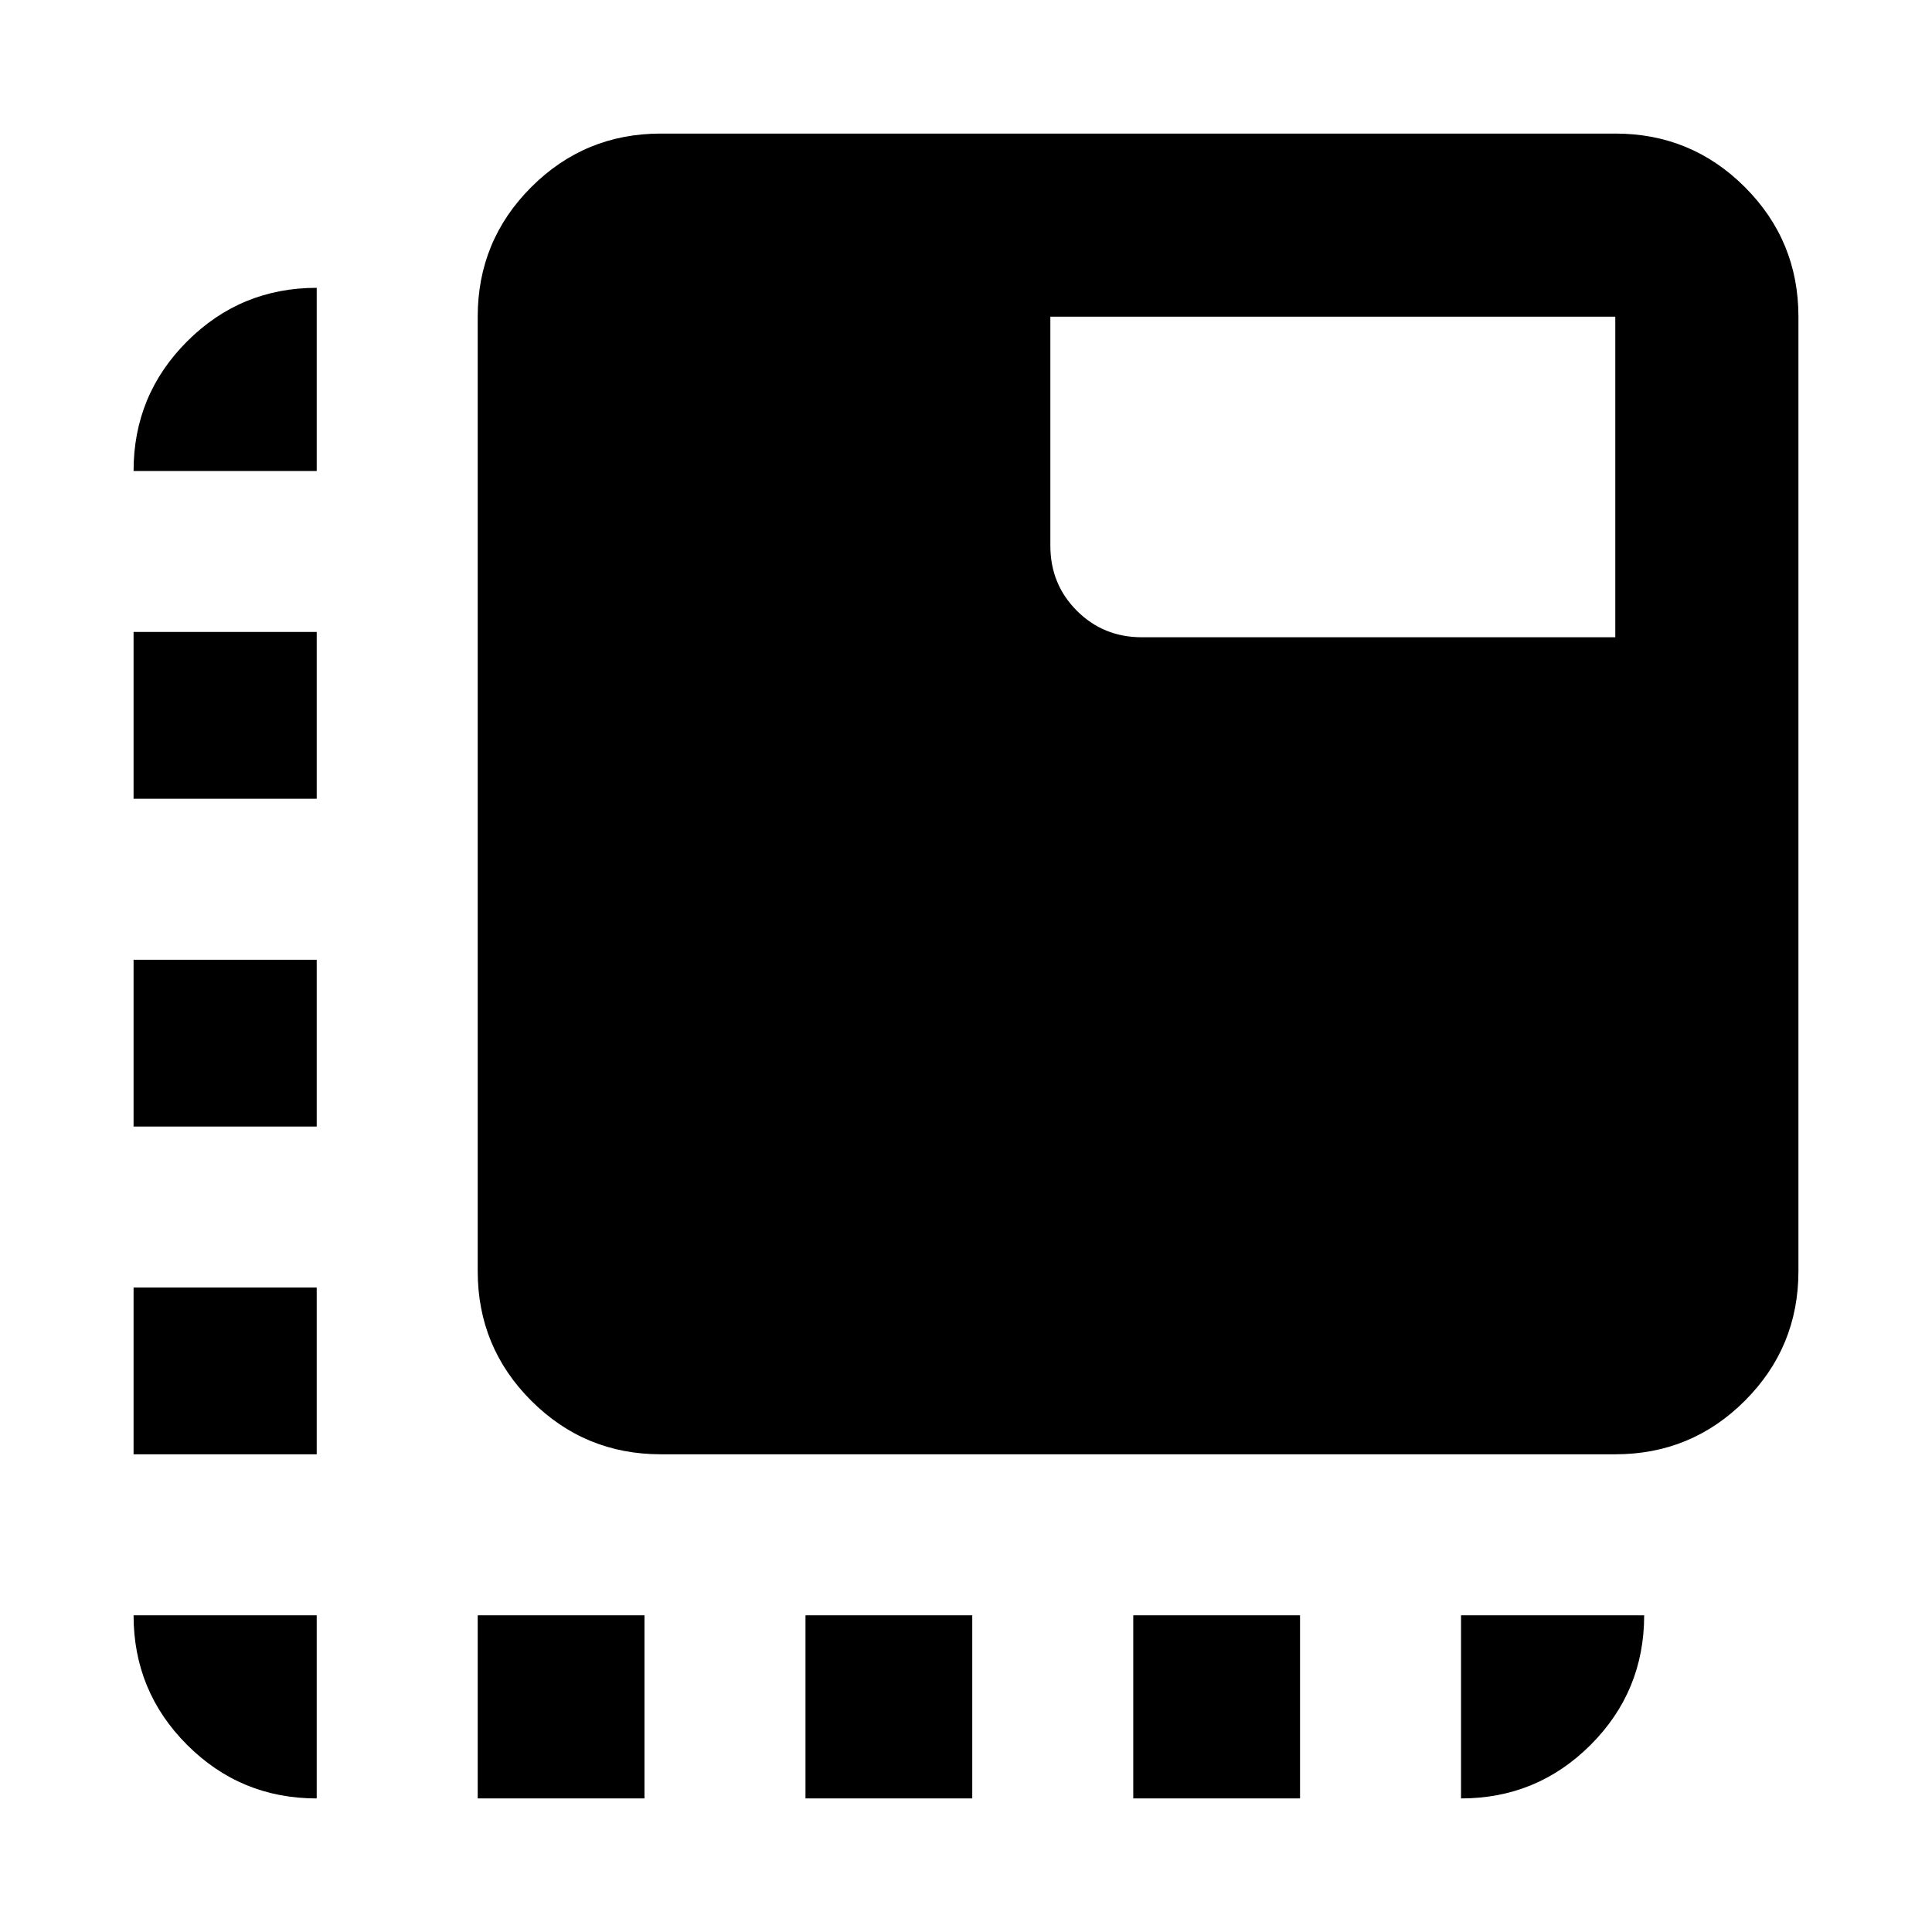 <svg xmlns="http://www.w3.org/2000/svg" height="24" viewBox="0 96 960 960" width="24"><path d="M157.37 989.631q-37.783 0-64.392-26.609-26.609-26.609-26.609-64.392h91.001v91.001Zm-91-171.001v-82.869h91v82.869h-91Zm0-162.869v-82.87h91v82.87h-91Zm0-162.87v-82.869h91v82.869h-91Zm0-162.869q0-37.783 26.608-64.392 26.609-26.609 64.392-26.609v91.001h-91Zm171 659.609V898.63h82.869v91.001H237.37Zm162.869 0V898.63h82.87v91.001h-82.87Zm162.87 0V898.63h82.869v91.001h-82.869Zm162.869 0V898.63h91.001q0 37.783-26.609 64.392-26.609 26.609-64.392 26.609ZM328.37 818.63q-37.783 0-64.392-26.608-26.608-26.609-26.608-64.392V253.37q0-37.783 26.608-64.392 26.609-26.609 64.392-26.609h474.26q37.783 0 64.392 26.609 26.609 26.609 26.609 64.392v474.26q0 37.783-26.609 64.392-26.609 26.608-64.392 26.608H328.37Zm474.26-405.978V253.37H521.913v113.782q0 19.152 13.174 32.326t32.326 13.174H802.63Z"/></svg>